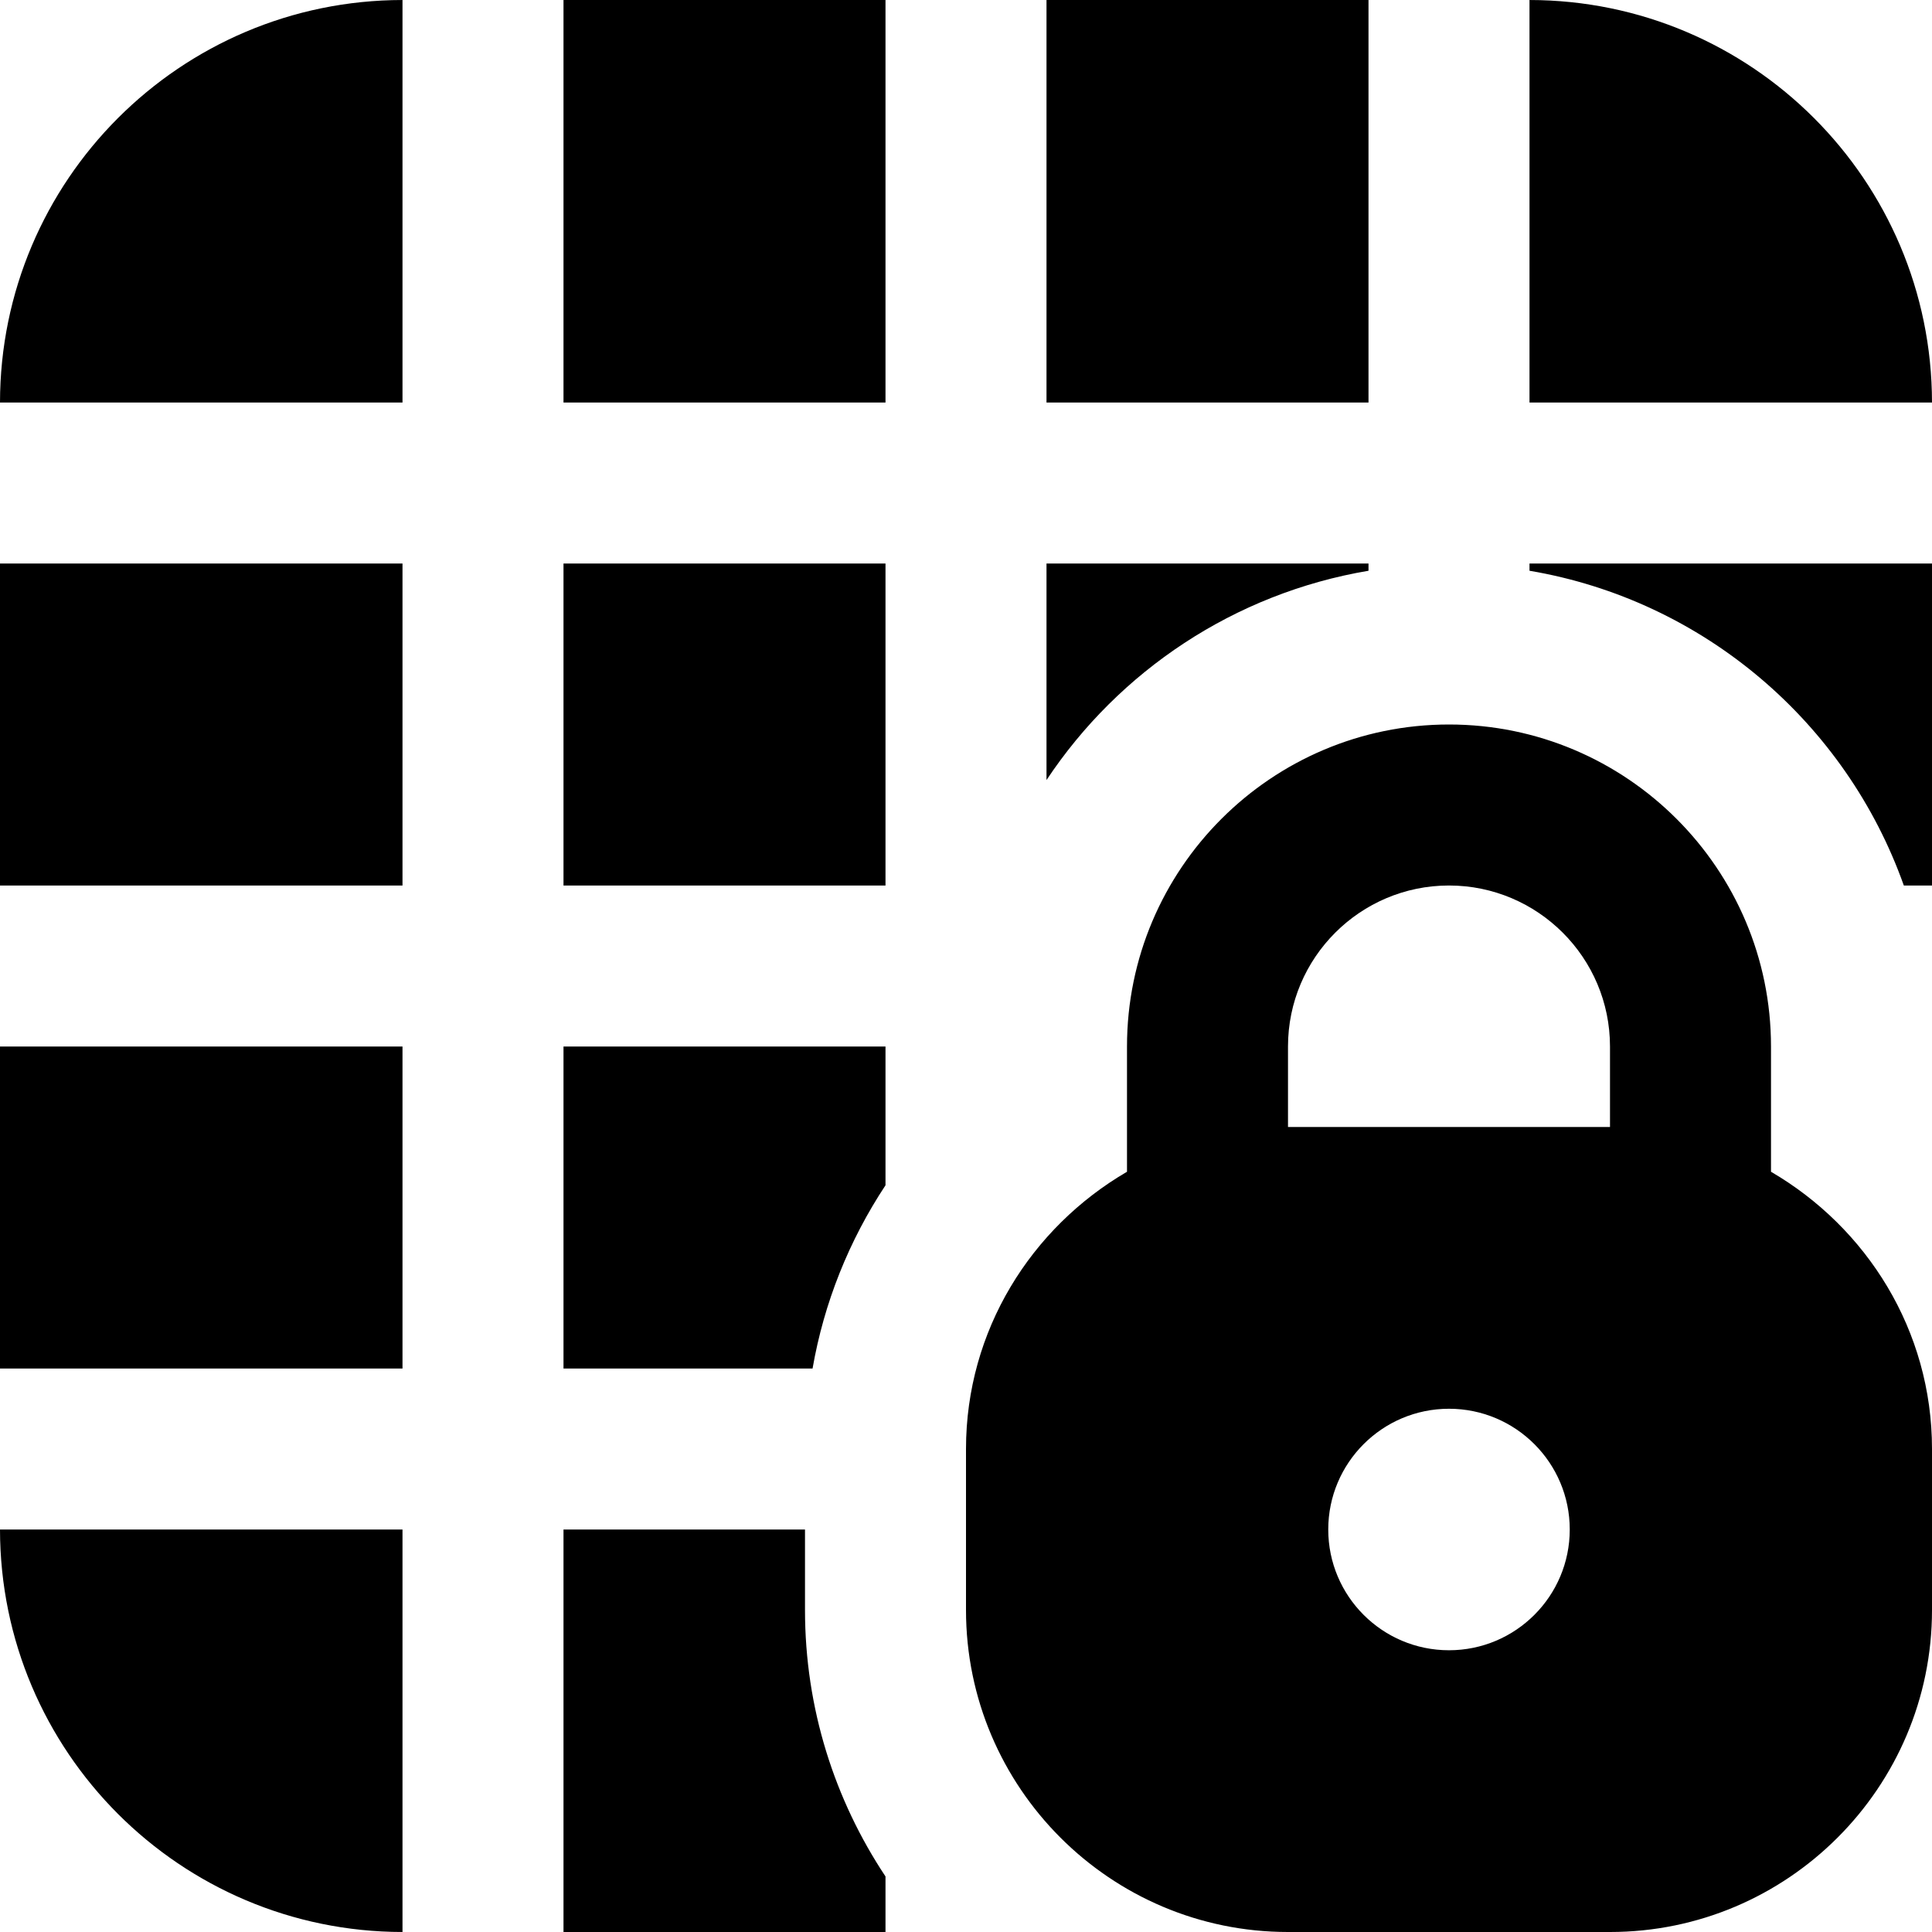<svg id="Layer_1" viewBox="0 0 24 24" xmlns="http://www.w3.org/2000/svg" data-name="Layer 1"><path d="m22 14.556v-1.556c0-2.206-1.794-4-4-4s-4 1.794-4 4v1.556c-1.19.694-2 1.97-2 3.444v2c0 2.206 1.794 4 4 4h4c2.206 0 4-1.794 4-4v-2c0-1.474-.81-2.75-2-3.444zm-4 5.944c-.828 0-1.5-.672-1.5-1.5s.672-1.5 1.5-1.5 1.5.672 1.5 1.5-.672 1.5-1.5 1.5zm2-6.5h-4v-1c0-1.103.897-2 2-2s2 .897 2 2zm4-9h-5v-5c2.76.003 4.997 2.24 5 5zm-5 2.09v-.09h5v4h-.35c-.718-2.022-2.487-3.544-4.65-3.91zm-2-2.09h-4v-5h4zm-4 4.69v-2.69h4v.09c-1.666.281-3.101 1.246-4 2.6zm-13 3.31h5v4h-5zm5-13v5h-5c.003-2.76 2.24-4.997 5-5zm-5 7h5v4h-5zm11 16.31v.69h-4v-5h3v1c0 1.223.369 2.36 1 3.31zm0-12.31h-4v-4h4zm-11 8h5v5c-2.76-.003-4.997-2.24-5-5zm11-14h-4v-5h4zm-.906 12h-3.094v-4h4v1.724c-.454.687-.764 1.46-.906 2.276z"/></svg>